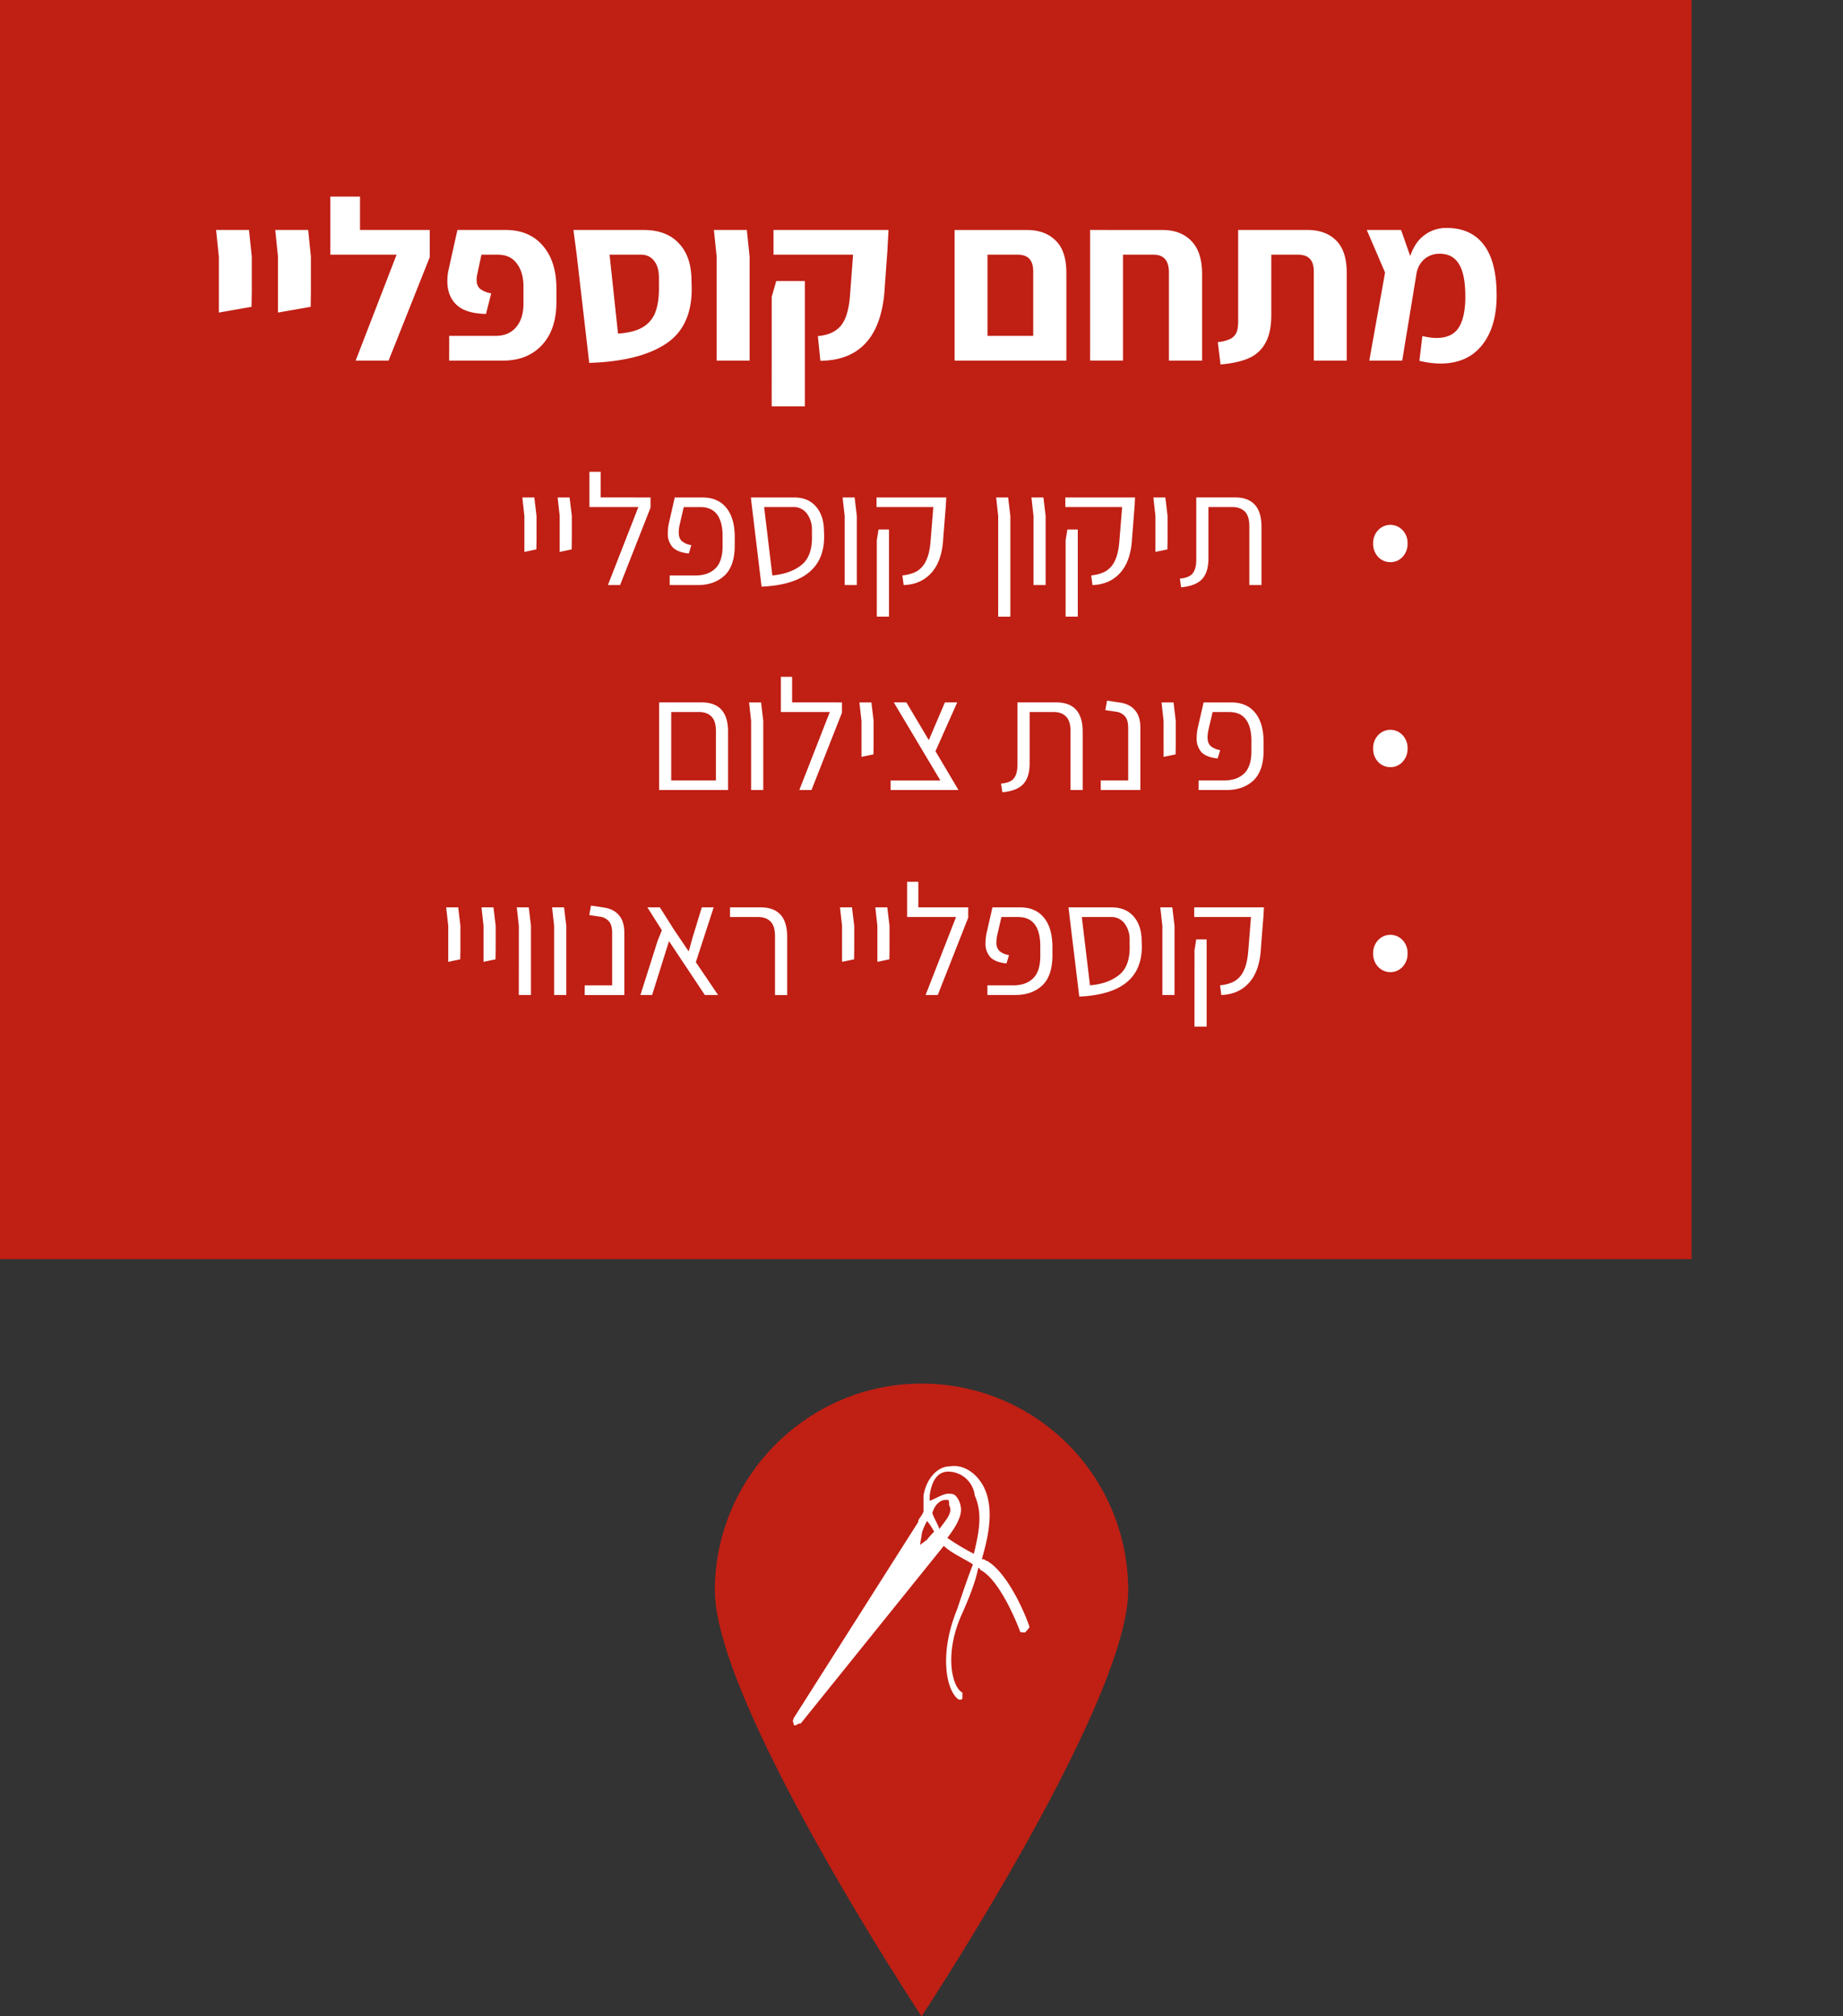 <svg width="188.942" height="206.585" viewBox="0 0 49.99 54.658" xmlns="http://www.w3.org/2000/svg">
    <rect x="0" y="0" width="49.99" height="54.658" fill="#333333" stroke="none"/>
    <path d="M117.248 144.648c0 3.066-5.605 11.546-5.605 11.546s-5.606-8.48-5.606-11.546c0-3.067 2.515-5.606 5.606-5.606a5.597 5.597 0 0 1 5.605 5.606z" fill="#f64a3f" style="stroke-width:.265;fill:#c01f14;fill-opacity:1" transform="translate(-86.647 -101.536)"/>
    <path d="M113.062 143.656a6.405 6.405 0 0 1-.719-.431c.144-.192.432-.575.36-.863a.527.527 0 0 0-.144-.287c-.048-.048-.144-.048-.191-.048-.144 0-.36.144-.504.192v-.144c.048-.36.192-.647.504-.647a.73.73 0 0 1 .718.647c.216.479.12.982-.024 1.58zm-.934-.67c-.048-.144-.144-.288-.192-.432.048-.192.192-.36.36-.36h.047c.048 0 .048.049.048.144.12.216-.12.432-.263.647zm-.335.287-.192.143.048-.287c0-.048.048-.192.144-.36.048.048.143.192.191.288-.143.144-.191.216-.191.216zm2.778 2.371c0-.048-.503-1.413-1.15-1.796-.047 0-.047-.048-.143-.048.191-.647.287-1.222.144-1.725-.144-.503-.575-.862-1.007-.79-.359 0-.647.359-.718.79v.431c-.048.144-.144.192-.144.288l-3.378 5.318c0 .048-.048.048 0 .143v.048h.048c.048 0 .048-.048.144-.048l3.88-4.815c.192.192.576.36.791.503-.143.36-.287.791-.431 1.222-.503 1.222-.287 2.228.048 2.444h.048s.048 0 .048-.048v-.144c-.288-.144-.503-1.078 0-2.156.191-.431.36-.862.43-1.222 0 0 .049 0 .049.048.575.288 1.078 1.653 1.078 1.653 0 .048.048.048.144.048.072-.072.12-.144.12-.144z" fill="#fff" style="stroke-width:.265" transform="translate(-86.647 -101.536)"/>
    <path fill="#f64a3f" style="stroke-width:.265;fill:#c01f14;fill-opacity:1" d="M86.647 101.536h45.883v34.132H86.647z" transform="translate(-86.647 -101.536)"/>
    <path d="m92.583 108.496-.075-.726h.893l.075.726v.967l-.007.39-.886.156zm1.604 0-.074-.726h.893l.074.726v.967l-.006.39-.887.156zm4.116-.726v.738l-1.116 2.803h-.893l1.11-2.871h-1.798v-1.575h.806v.905zm.528 2.871h1.252c.24 0 .426-.076.558-.23.136-.156.205-.371.205-.644v-.459c0-.26-.06-.469-.18-.626-.116-.161-.287-.242-.515-.242h-.446l-.112.527a.686.686 0 0 0-.018.155c0 .103.03.184.092.242a.678.678 0 0 0 .304.124l-.142.558c-.368-.008-.635-.09-.8-.248-.165-.157-.248-.37-.248-.639 0-.099.008-.19.025-.273l.248-1.116h1.308c.43 0 .767.143 1.01.428.245.285.367.67.367 1.154v.372c0 .496-.13.884-.391 1.165-.26.281-.612.422-1.054.422H98.83zm6.576-1.376c.025.727-.203 1.254-.682 1.58-.48.323-1.178.499-2.096.528l-.34-2.933-.088-.67h1.904c.405 0 .719.116.942.348.223.227.341.541.354.942zm-1.997 1.314c.294-.02.521-.08.682-.18a.792.792 0 0 0 .341-.428c.066-.186.095-.427.087-.725v-.186c0-.19-.043-.341-.13-.452a.424.424 0 0 0-.354-.168h-.855zm2.676-2.083-.075-.726h.893l.075.726v2.815h-.893zm2.745 2.151c.281-.024.49-.12.626-.285.137-.165.22-.446.248-.843l.081-1.079h-2.158v-.67h3.119l-.031.577-.068.936c-.066 1.344-.65 2.022-1.749 2.034zm-1.252-1.066.123-.428h.776v3.398h-.9zm6.92-1.81c.33 0 .59.094.78.285.195.186.292.479.292.88v2.375h-3.032v-3.54h.893zm.173 2.87v-1.748c0-.302-.138-.453-.415-.453h-.825v2.201zm3.508-2.87c.33 0 .591.099.781.297.195.198.292.498.292.9v2.343h-.9v-2.387c0-.323-.138-.484-.415-.484h-.83v2.87h-.893v-3.54zm1.499 3.038a.921.921 0 0 0 .353-.094.35.35 0 0 0 .162-.186c.029-.082.04-.198.037-.347v-2.412h1.879c.33 0 .59.095.78.286.19.186.286.48.286.88v2.375h-.893v-2.418c0-.302-.14-.453-.422-.453h-.731v1.625c0 .314-.05.564-.15.75a.928.928 0 0 1-.44.421c-.194.091-.456.151-.787.18zm7.563-1.265c0 .574-.134 1.027-.403 1.357-.265.327-.639.49-1.122.49-.174 0-.364-.024-.57-.074l.08-.67c.153.033.28.05.384.05.281 0 .482-.093.602-.279.12-.19.18-.47.18-.837 0-.41-.058-.705-.174-.887-.112-.186-.285-.279-.52-.279a.626.626 0 0 0-.423.15.67.67 0 0 0-.21.402l-.385 2.344h-.893l.428-2.387-.496-1.154h.93l.248.707c.087-.256.217-.446.39-.57a.977.977 0 0 1 .596-.192c.442 0 .78.152 1.01.458.232.302.348.759.348 1.37zm-26.372 5.977-.055-.5h.325l.06.5v.638l-.004.27-.326.068zm.958 0-.056-.5h.325l.06.5v.638l-.004.27-.325.068zm2.464-.5v.277l-.826 2.098h-.33l.826-2.115h-1.327v-.955h.304v.694zm.52 2.114h.703c.222 0 .4-.061.53-.184.135-.126.202-.331.202-.617v-.26c0-.26-.05-.457-.15-.592-.1-.134-.251-.2-.454-.2h-.45l-.11.474a1.03 1.03 0 0 0-.026.215c0 .097.025.172.077.226a.5.5 0 0 0 .265.116l-.068.227c-.2-.02-.346-.076-.437-.167a.547.547 0 0 1-.133-.39c0-.08.009-.164.026-.252l.162-.71h.75c.277 0 .49.09.642.273.154.183.233.445.235.788v.24c0 .37-.092.643-.278.817-.186.172-.428.257-.728.257h-.757zm4.188-1.113c.028.893-.537 1.366-1.696 1.417l-.26-2.158-.03-.26h1.168c.251 0 .447.077.586.235.143.154.219.365.227.633zm-1.404 1.113c.339-.032.607-.13.804-.295.197-.166.287-.441.27-.827v-.103a.715.715 0 0 0-.137-.453.444.444 0 0 0-.377-.176h-.783zm1.962-1.614-.056-.5h.326l.06.5v1.875h-.33zm1.565 1.614c.152-.017.279-.053.381-.107a.627.627 0 0 0 .257-.283c.069-.134.112-.322.129-.565l.072-.899h-1.54v-.26h1.892l-.013.235-.069.86c-.02.414-.125.728-.317.942-.188.214-.44.327-.757.338zm-.693-.955.047-.291h.283v2.363h-.33zm3.292-.659-.055-.5h.325l.06.5v2.731h-.33zm.958 0-.056-.5h.325l.06.5v1.875h-.33zm1.565 1.614c.151-.017.278-.053.38-.107a.626.626 0 0 0 .258-.283c.068-.134.111-.322.128-.565l.073-.899h-1.541v-.26h1.892l-.013.235-.068.86c-.02.414-.126.728-.317.942-.188.214-.441.327-.758.338zm-.694-.955.048-.291h.282v2.363h-.33zm2.436-.659-.056-.5h.325l.06.5v.638l-.004.27-.325.068zm.663 1.7c.168-.015.284-.062.347-.142.065-.082.098-.207.098-.372v-1.687h1.049c.48 0 .72.266.72.796v1.58h-.33v-1.592c0-.186-.04-.319-.12-.399-.08-.082-.194-.124-.343-.124h-.646v1.392c0 .25-.059.44-.176.565-.117.122-.305.195-.565.218zm5.71-.446a.452.452 0 0 1-.33-.14.51.51 0 0 1-.137-.365.5.5 0 0 1 .137-.364.452.452 0 0 1 .659 0 .5.5 0 0 1 .137.364.51.51 0 0 1-.137.364.442.442 0 0 1-.33.141zm-18.684 3.801c.48 0 .719.266.719.796v1.58h-1.87v-2.376h.329zm.39 2.115v-1.331c0-.186-.04-.319-.12-.398-.08-.083-.195-.125-.343-.125h-.75v1.854zm.954-1.614-.055-.5h.325l.06.5v1.875h-.33zm2.465-.5v.277l-.827 2.098h-.33l.827-2.115h-1.327v-.954h.304v.693zm.529.5-.056-.5h.325l.06.5v.638l-.004.27-.325.068zm2.631 1.875h-1.841v-.26h1.349l-1.263-2.116h.342l.608 1.023.437-1.023h.334l-.59 1.323zm1.155-.175c.169-.014.284-.062.347-.141.066-.083.098-.207.098-.373v-1.687h1.05c.479 0 .719.266.719.796v1.58h-.33v-1.592c0-.186-.04-.319-.12-.398-.08-.083-.194-.125-.342-.125h-.647v1.392c0 .251-.058.44-.176.565-.116.123-.305.195-.564.218zm2.704-.086h.744v-1.425c0-.14-.028-.243-.085-.309a.375.375 0 0 0-.248-.128l-.287-.043.047-.257.372.056c.172.028.303.1.394.214.092.111.137.264.137.458v1.695h-1.074zm1.704-1.614-.055-.5h.325l.06.5v.638l-.004.27-.325.068zm.95 1.614h.701c.223 0 .4-.061.531-.184.134-.125.201-.331.201-.616v-.262c0-.26-.05-.456-.15-.59-.1-.135-.25-.201-.453-.201h-.45l-.111.475a1.05 1.05 0 0 0-.026.214c0 .097.026.172.077.226a.5.5 0 0 0 .266.116l-.069.227c-.2-.02-.345-.076-.437-.167a.547.547 0 0 1-.132-.39c0-.08.008-.164.025-.252l.163-.71h.75c.276 0 .49.09.642.273.154.183.232.445.235.788v.24c0 .37-.093.643-.278.817-.186.172-.428.257-.728.257h-.758zm5.201-.36a.452.452 0 0 1-.33-.14.51.51 0 0 1-.136-.364.5.5 0 0 1 .137-.365.452.452 0 0 1 .659 0 .5.5 0 0 1 .137.365.51.51 0 0 1-.137.363.442.442 0 0 1-.33.142zm-25.554 4.302-.056-.5h.326l.06.5v.638l-.005.27-.325.068zm.957 0-.055-.5h.325l.06.5v.638l-.005.27-.325.068zm.958 0-.056-.5h.325l.06.5v1.875h-.33zm.957 0-.055-.5h.325l.06.5v1.875h-.33zm.83 1.614h.744v-1.425c0-.14-.028-.243-.086-.308a.375.375 0 0 0-.248-.129l-.287-.043.047-.257.373.056c.171.029.302.1.394.214.091.111.137.264.137.458v1.696h-1.075zm3.258.261-.972-1.46-.458 1.46h-.317l.467-1.472.115-.283-.393-.62h.338l.38.599.403.595.098-.355.257-.84h.322l-.484 1.486.603.89zm1.903-1.592c0-.185-.04-.318-.12-.398-.08-.083-.194-.124-.342-.124h-.758v-.261h.83c.48 0 .72.265.72.796v1.58h-.33zm1.819-.283-.056-.5h.326l.06.5v.638l-.004.27-.326.068zm.958 0-.056-.5h.325l.06.5v.638l-.004.27-.325.068zm2.464-.5v.278l-.826 2.097h-.33l.826-2.114h-1.327v-.955h.304v.694zm.52 2.114h.702c.223 0 .4-.061.531-.184.135-.125.202-.33.202-.616v-.261c0-.26-.05-.457-.15-.591-.1-.134-.252-.201-.454-.201h-.45l-.11.475a1.03 1.03 0 0 0-.027.214.32.32 0 0 0 .077.227.5.5 0 0 0 .266.115l-.069.227c-.2-.02-.345-.075-.436-.167a.546.546 0 0 1-.133-.39c0-.08.009-.163.026-.252l.162-.71h.75c.276 0 .49.09.642.273.154.183.232.446.235.788v.24c0 .371-.093.643-.278.818-.186.171-.428.256-.728.256h-.758zm4.188-1.113c.028.893-.537 1.366-1.696 1.417l-.261-2.157-.03-.261h1.169c.25 0 .446.078.586.235.143.154.219.365.227.633zm-1.405 1.113c.34-.031.608-.13.805-.295.197-.166.287-.441.27-.826v-.103a.716.716 0 0 0-.137-.454.444.444 0 0 0-.377-.175h-.783zm1.963-1.614-.056-.5h.326l.06.5v1.875h-.33zm1.565 1.614c.151-.017.278-.052.381-.107a.627.627 0 0 0 .257-.282c.069-.134.111-.323.129-.565l.072-.9h-1.54v-.26h1.891l-.013.235-.068.86c-.02.414-.126.728-.317.942-.188.214-.44.327-.758.338zm-.693-.954.047-.292h.282v2.364h-.33zm5.312.595a.452.452 0 0 1-.33-.142.51.51 0 0 1-.136-.363.5.5 0 0 1 .137-.364.452.452 0 0 1 .659 0 .5.5 0 0 1 .137.364.51.51 0 0 1-.137.363.442.442 0 0 1-.33.142z" fill="#fff" style="stroke-width:.265" transform="translate(-86.647 -101.536)"/>
</svg>
